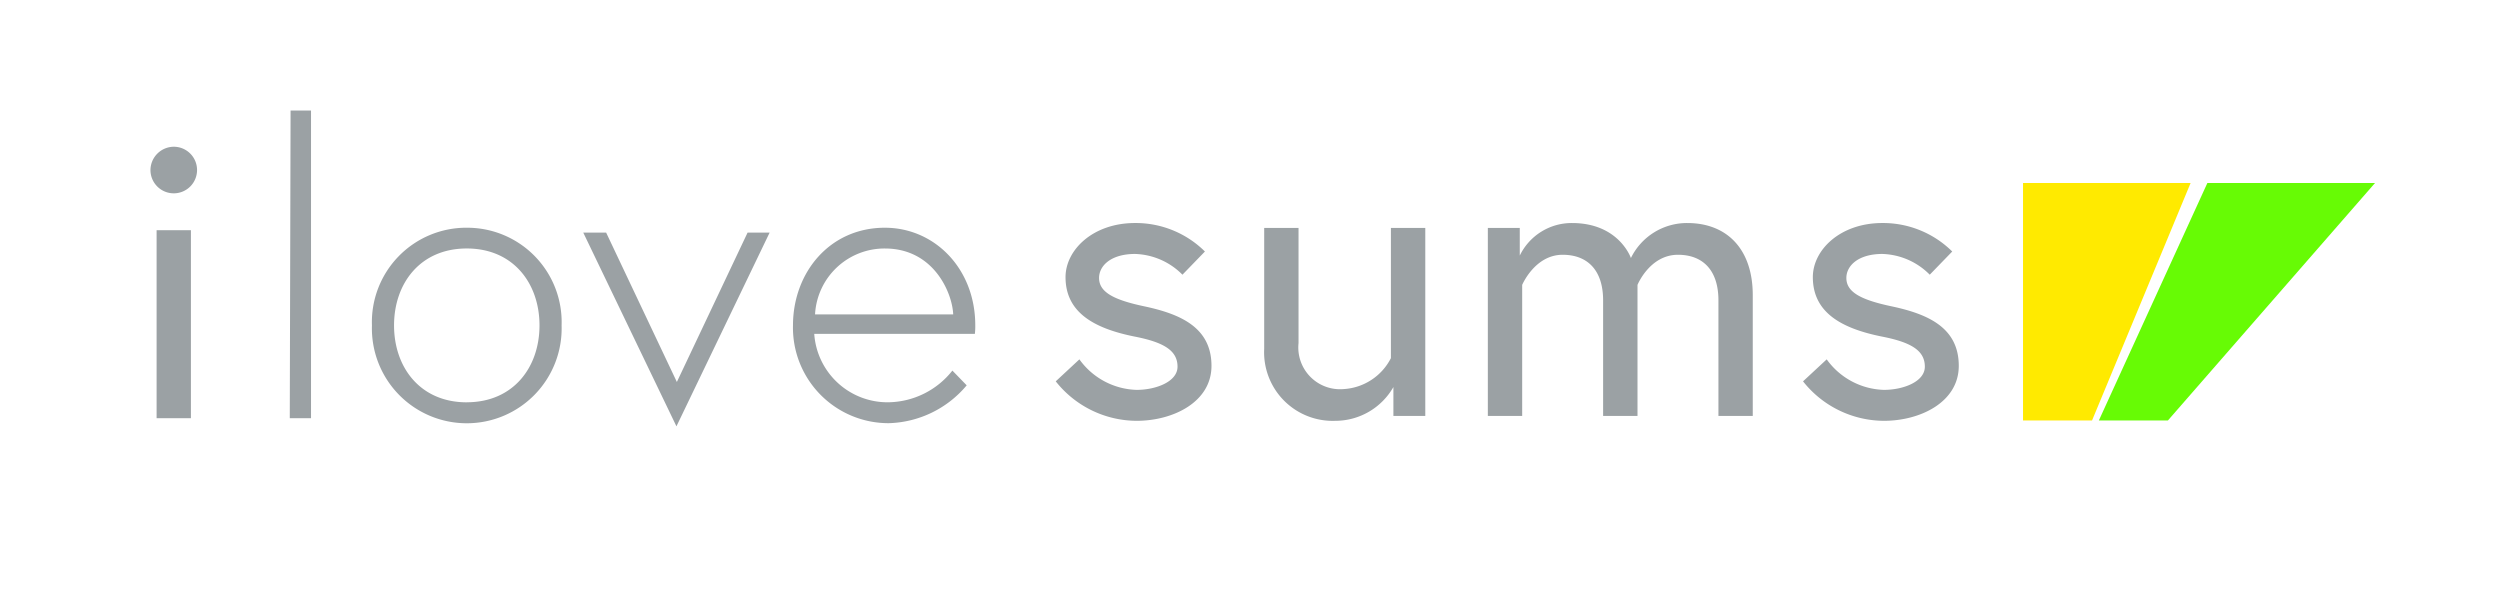 <svg xmlns="http://www.w3.org/2000/svg" width="220" height="54" viewBox="0 0 220 54">
  <defs>
    <style>
      .cls-1 {
        fill: #9ba1a4;
      }

      .cls-1, .cls-2, .cls-3 {
        fill-rule: evenodd;
      }

      .cls-2 {
        fill: #ffea00;
      }

      .cls-3 {
        fill: #67fb05;
      }
    </style>
  </defs>
  <path id="i" class="cls-1" d="M13.781,36.8H16.8V20.255H13.781V36.8Zm-0.54-21.846a2.05,2.05,0,1,0,2.05-2.041A2.068,2.068,0,0,0,13.241,14.955Z"/>
  <path class="cls-2" d="M178.022,16.106h14.751L184.1,37h-6.074V16.106Z"/>
  <path id="Rectangle_1_copy" data-name="Rectangle 1 copy" class="cls-3" d="M194.248,16.106H209L190.777,37H184.7Z"/>
  <path id="love" class="cls-1" d="M25.5,36.8h1.87V9.726h-1.8Zm15.576-16.76a8.308,8.308,0,0,0-8.345,8.6,8.349,8.349,0,1,0,16.69,0A8.308,8.308,0,0,0,41.073,20.041Zm0,15.364c-4.1,0-6.4-3.08-6.4-6.769s2.3-6.769,6.4-6.769,6.4,3.08,6.4,6.769S45.173,35.4,41.073,35.4ZM51.327,20.47l8.2,17.047,8.2-17.047H65.787L59.564,33.614,53.341,20.47H51.327Zm26.548-.43c-4.892,0-8.093,3.975-8.093,8.6a8.41,8.41,0,0,0,8.417,8.6,9.265,9.265,0,0,0,6.87-3.331L83.81,32.611A7.3,7.3,0,0,1,78.2,35.4a6.462,6.462,0,0,1-6.546-6.017H85.788a5.8,5.8,0,0,0,.036-0.752C85.824,23.622,82.227,20.041,77.875,20.041Zm-6.151,7.628a6.124,6.124,0,0,1,6.151-5.8c4.316,0,5.935,3.939,6.007,5.8H71.724Z"/>
  <path id="sums" class="cls-1" d="M92.905,33.558a9.116,9.116,0,0,0,7.122,3.474c3.2,0,6.583-1.647,6.583-4.835,0-3.366-2.7-4.548-5.863-5.229-2.734-.573-4.029-1.253-4.029-2.507,0-1.074,1.043-2.113,3.165-2.113a6.113,6.113,0,0,1,4.172,1.826l1.978-2.041a8.652,8.652,0,0,0-6.151-2.507c-3.7,0-6.115,2.364-6.115,4.763,0,3.116,2.518,4.512,6.079,5.229,2.553,0.5,3.776,1.218,3.776,2.65,0,1.325-1.906,2.041-3.6,2.041a6.414,6.414,0,0,1-5.035-2.686Zm24.606,3.474a5.889,5.889,0,0,0,5.108-2.972V36.6h2.806V20.056H122.4v11.46a5,5,0,0,1-4.137,2.722,3.677,3.677,0,0,1-3.992-4.047V20.056h-3.022V30.693A6.036,6.036,0,0,0,117.511,37.032Zm30.973-17.405a5.489,5.489,0,0,0-4.964,3.08s-1.043-3.08-5.18-3.08a5.073,5.073,0,0,0-4.6,2.865V20.056H130.93V36.6h3.022V25.07s1.115-2.65,3.561-2.65c2.158,0,3.561,1.325,3.561,4.011V36.6H144.1V25.07s1.079-2.65,3.561-2.65c2.158,0,3.561,1.325,3.561,4.011V36.6h3.021V25.966C154.239,21.883,151.937,19.627,148.484,19.627Zm10.183,13.931a9.116,9.116,0,0,0,7.122,3.474c3.2,0,6.583-1.647,6.583-4.835,0-3.366-2.7-4.548-5.863-5.229-2.734-.573-4.029-1.253-4.029-2.507,0-1.074,1.043-2.113,3.165-2.113a6.113,6.113,0,0,1,4.173,1.826l1.978-2.041a8.653,8.653,0,0,0-6.151-2.507c-3.705,0-6.115,2.364-6.115,4.763,0,3.116,2.518,4.512,6.079,5.229,2.554,0.5,3.777,1.218,3.777,2.65,0,1.325-1.906,2.041-3.6,2.041a6.415,6.415,0,0,1-5.036-2.686Z"/>
</svg>
